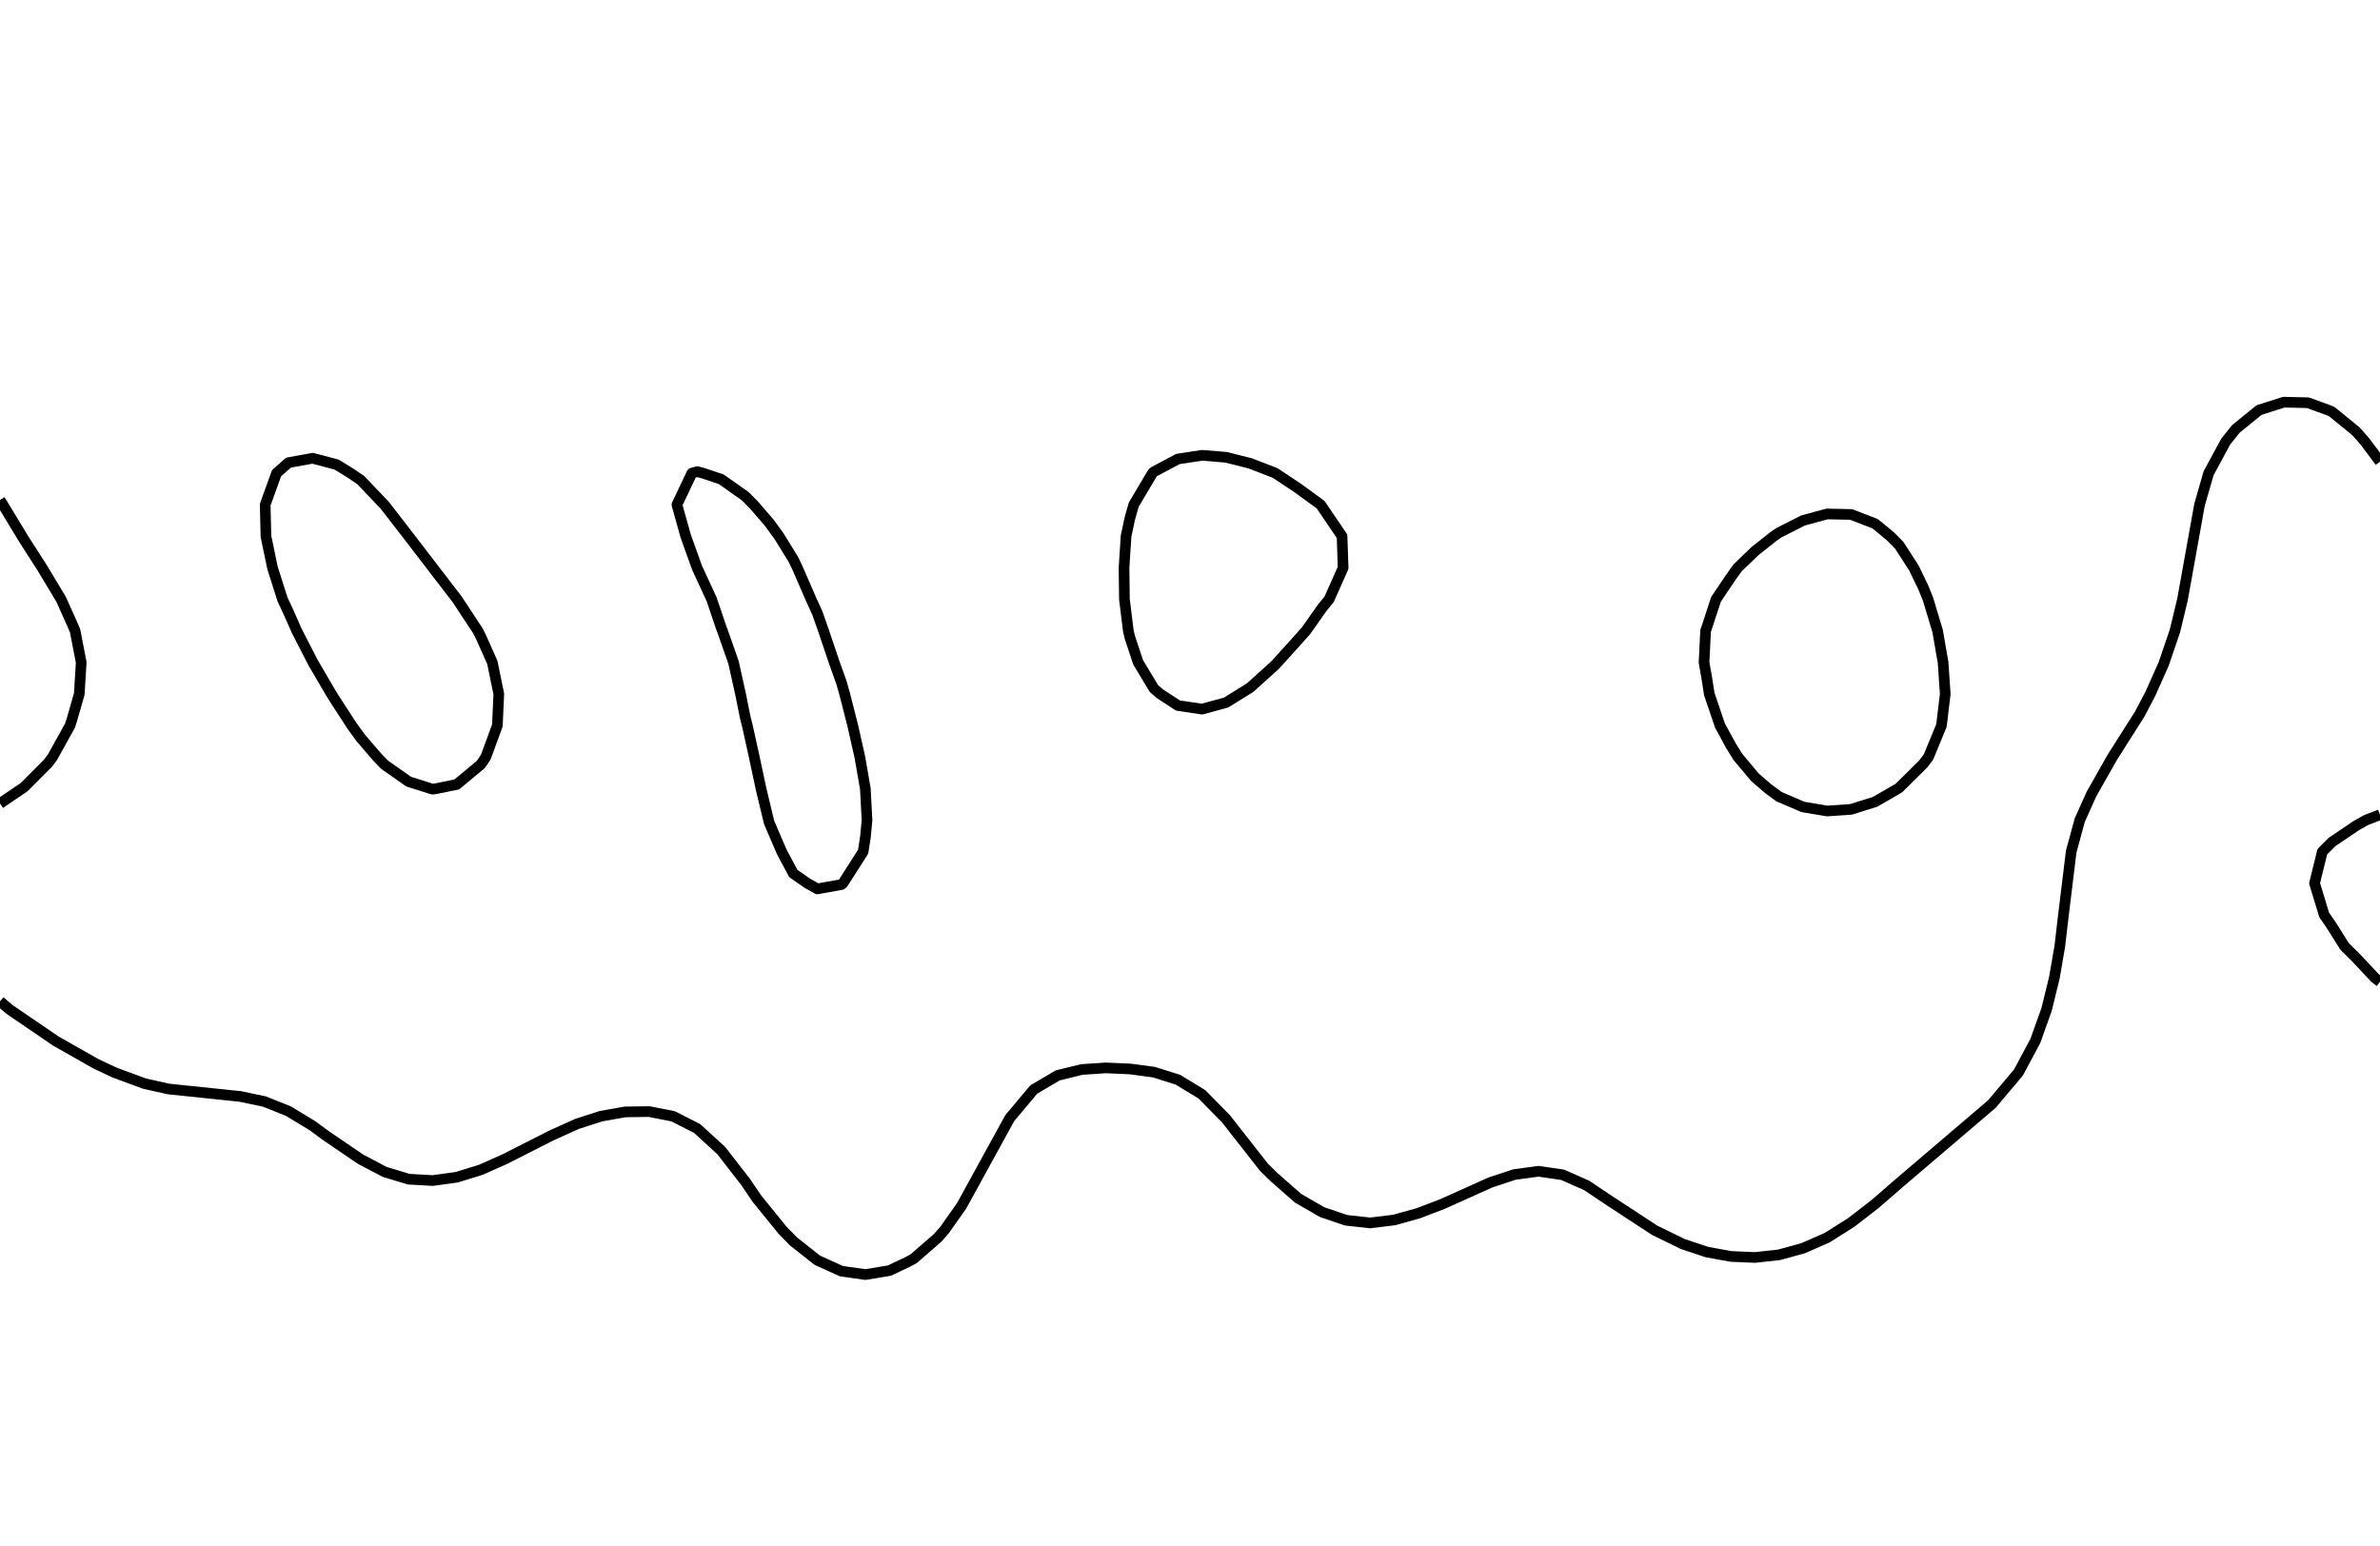 <?xml version="1.0" encoding="utf-8" standalone="no"?>
<!DOCTYPE svg PUBLIC "-//W3C//DTD SVG 1.1//EN"
  "http://www.w3.org/Graphics/SVG/1.1/DTD/svg11.dtd">
<svg xmlns:xlink="http://www.w3.org/1999/xlink" width="334.8pt" height="217.44pt" viewBox="0 0 334.8 217.44" xmlns="http://www.w3.org/2000/svg" version="1.1">
 <defs>
  <style type="text/css">*{stroke-linejoin: round; stroke-linecap: butt}</style>
 </defs>
 <g id="figure_1">
  <g id="patch_1">
   <path d="M 0 217.44 
L 334.8 217.44 
L 334.8 0 
L 0 0 
L 0 217.44 
z
" style="fill: none"/>
  </g>
  <g id="axes_1">
   <g id="PathCollection_1"/>
   <g id="PathCollection_2">
    <path d="M 334.8 138.119 
L 334.087 137.564 
L 331.418 134.722 
L 329.807 133.127 
L 328.036 130.297 
L 326.938 128.689 
L 325.592 124.251 
L 326.688 119.814 
L 328.036 118.459 
L 331.418 116.172 
L 332.814 115.376 
L 334.8 114.615 
" clip-path="url(#pbacdf99c15)" style="fill: none; stroke: #000000; stroke-width: 1.5"/>
    <path d="M 0 113.033 
L 3.089 110.939 
L 3.382 110.74 
L 6.764 107.354 
L 7.393 106.501 
L 9.852 102.064 
L 10.145 101.144 
L 11.152 97.626 
L 11.424 93.189 
L 10.566 88.751 
L 10.145 87.763 
L 8.598 84.313 
L 6.764 81.262 
L 5.931 79.876 
L 3.382 75.901 
L 3.099 75.438 
L 0.412 71.001 
L 0 70.332 
" clip-path="url(#pbacdf99c15)" style="fill: none; stroke: #000000; stroke-width: 1.5"/>
    <path d="M 334.8 64.942 
L 332.693 62.126 
L 331.418 60.673 
L 328.036 57.916 
L 327.511 57.688 
L 324.655 56.656 
L 321.273 56.576 
L 317.78 57.688 
L 314.509 60.353 
L 313.094 62.126 
L 310.694 66.563 
L 309.415 71.001 
L 307.021 84.313 
L 305.955 88.751 
L 304.364 93.413 
L 302.487 97.626 
L 300.982 100.482 
L 297.16 106.501 
L 294.218 111.692 
L 292.562 115.376 
L 291.358 119.814 
L 290.274 128.689 
L 289.756 133.127 
L 288.988 137.564 
L 287.898 142.002 
L 286.315 146.439 
L 283.938 150.877 
L 280.203 155.314 
L 267.164 166.433 
L 263.782 169.368 
L 260.4 171.982 
L 257.018 174.118 
L 253.636 175.601 
L 250.255 176.526 
L 246.873 176.896 
L 243.491 176.752 
L 240.109 176.133 
L 236.727 175.005 
L 232.754 173.064 
L 225.981 168.627 
L 223.2 166.759 
L 219.818 165.265 
L 216.436 164.771 
L 213.055 165.226 
L 209.673 166.34 
L 202.909 169.38 
L 199.527 170.674 
L 196.145 171.619 
L 192.764 172.035 
L 189.382 171.668 
L 186 170.526 
L 182.618 168.575 
L 179.236 165.609 
L 177.791 164.189 
L 172.473 157.405 
L 169.091 153.955 
L 165.709 151.895 
L 162.327 150.827 
L 158.945 150.376 
L 155.564 150.229 
L 152.182 150.452 
L 148.8 151.279 
L 145.418 153.271 
L 142.036 157.308 
L 135.273 169.63 
L 132.848 173.064 
L 131.891 174.149 
L 128.509 177.083 
L 127.728 177.502 
L 125.127 178.738 
L 121.745 179.301 
L 118.364 178.824 
L 114.982 177.29 
L 111.6 174.624 
L 110.085 173.064 
L 106.479 168.627 
L 104.836 166.205 
L 101.455 161.854 
L 98.073 158.757 
L 94.691 157.038 
L 91.309 156.371 
L 87.927 156.421 
L 84.545 157.02 
L 81.164 158.11 
L 77.532 159.752 
L 71.018 163.059 
L 67.636 164.564 
L 64.255 165.607 
L 60.873 166.075 
L 57.491 165.883 
L 54.109 164.857 
L 50.727 163.077 
L 45.842 159.752 
L 43.964 158.366 
L 40.582 156.317 
L 37.2 154.962 
L 33.818 154.248 
L 23.673 153.191 
L 20.291 152.427 
L 16.1 150.877 
L 13.527 149.667 
L 7.834 146.439 
L 1.337 142.002 
L 0 140.867 
L 0 140.867 
" clip-path="url(#pbacdf99c15)" style="fill: none; stroke: #000000; stroke-width: 1.5"/>
    <path d="M 114.982 125.046 
L 118.364 124.437 
L 118.587 124.251 
L 121.419 119.814 
L 121.745 117.723 
L 121.965 115.376 
L 121.745 111.247 
L 121.727 110.939 
L 120.956 106.501 
L 119.956 102.064 
L 118.825 97.626 
L 118.364 96.002 
L 117.355 93.189 
L 115.859 88.751 
L 114.982 86.25 
L 114.098 84.313 
L 112.172 79.876 
L 111.6 78.688 
L 109.593 75.438 
L 108.218 73.544 
L 106.021 71.001 
L 104.836 69.807 
L 101.455 67.421 
L 98.899 66.563 
L 98.073 66.348 
L 97.328 66.563 
L 95.225 71.001 
L 96.466 75.438 
L 98.06 79.876 
L 98.073 79.905 
L 100.108 84.313 
L 101.455 88.297 
L 101.631 88.751 
L 103.188 93.189 
L 104.172 97.626 
L 104.836 100.931 
L 105.126 102.064 
L 106.107 106.501 
L 107.052 110.939 
L 108.115 115.376 
L 108.218 115.757 
L 109.962 119.814 
L 111.6 122.886 
L 113.575 124.251 
L 114.982 125.046 
z
" clip-path="url(#pbacdf99c15)" style="fill: none; stroke: #000000; stroke-width: 1.5"/>
    <path d="M 60.873 111.017 
L 61.375 110.939 
L 64.255 110.354 
L 67.636 107.545 
L 68.34 106.501 
L 69.966 102.064 
L 70.167 97.626 
L 69.257 93.189 
L 67.636 89.551 
L 67.23 88.751 
L 64.309 84.313 
L 64.255 84.239 
L 60.898 79.876 
L 60.873 79.841 
L 57.496 75.438 
L 57.491 75.431 
L 54.109 71.066 
L 54.046 71.001 
L 50.727 67.52 
L 49.311 66.563 
L 47.345 65.351 
L 43.964 64.466 
L 40.582 65.083 
L 38.908 66.563 
L 37.304 71.001 
L 37.41 75.438 
L 38.332 79.876 
L 39.74 84.313 
L 40.582 86.115 
L 41.746 88.751 
L 43.964 93.069 
L 44.023 93.189 
L 46.619 97.626 
L 47.345 98.771 
L 49.483 102.064 
L 50.727 103.785 
L 53.06 106.501 
L 54.109 107.585 
L 57.491 109.958 
L 60.589 110.939 
L 60.873 111.017 
z
" clip-path="url(#pbacdf99c15)" style="fill: none; stroke: #000000; stroke-width: 1.5"/>
    <path d="M 250.255 112.071 
L 253.636 113.52 
L 257.018 114.088 
L 260.4 113.857 
L 263.782 112.792 
L 266.99 110.939 
L 267.164 110.819 
L 270.545 107.469 
L 271.28 106.501 
L 273.109 102.064 
L 273.642 97.626 
L 273.337 93.189 
L 272.565 88.751 
L 271.229 84.313 
L 270.545 82.616 
L 269.218 79.876 
L 267.164 76.699 
L 265.921 75.438 
L 263.782 73.679 
L 260.4 72.372 
L 257.018 72.301 
L 253.636 73.219 
L 250.255 74.933 
L 249.517 75.438 
L 246.873 77.53 
L 244.441 79.876 
L 243.491 81.195 
L 241.395 84.313 
L 240.109 88.229 
L 239.931 88.751 
L 239.712 93.189 
L 240.109 95.45 
L 240.446 97.626 
L 241.951 102.064 
L 243.491 104.9 
L 244.486 106.501 
L 246.873 109.346 
L 248.715 110.939 
L 250.255 112.071 
z
" clip-path="url(#pbacdf99c15)" style="fill: none; stroke: #000000; stroke-width: 1.5"/>
    <path d="M 165.709 99.252 
L 169.091 99.756 
L 172.473 98.836 
L 174.418 97.626 
L 175.855 96.734 
L 179.236 93.685 
L 179.711 93.189 
L 182.618 89.971 
L 183.703 88.751 
L 186 85.502 
L 186.97 84.313 
L 188.942 79.876 
L 188.789 75.438 
L 186 71.331 
L 185.776 71.001 
L 182.618 68.694 
L 179.409 66.563 
L 179.236 66.482 
L 175.855 65.18 
L 172.473 64.328 
L 169.091 64.053 
L 165.709 64.568 
L 162.327 66.361 
L 162.117 66.563 
L 159.484 71.001 
L 158.945 72.896 
L 158.405 75.438 
L 158.119 79.876 
L 158.175 84.313 
L 158.726 88.751 
L 158.945 89.677 
L 160.11 93.189 
L 162.327 96.866 
L 163.215 97.626 
L 165.709 99.252 
z
" clip-path="url(#pbacdf99c15)" style="fill: none; stroke: #000000; stroke-width: 1.5"/>
   </g>
   <g id="PathCollection_3"/>
  </g>
 </g>
 <defs>
  <clipPath id="pbacdf99c15">
   <rect x="0" y="-0" width="334.8" height="217.44"/>
  </clipPath>
 </defs>
</svg>
